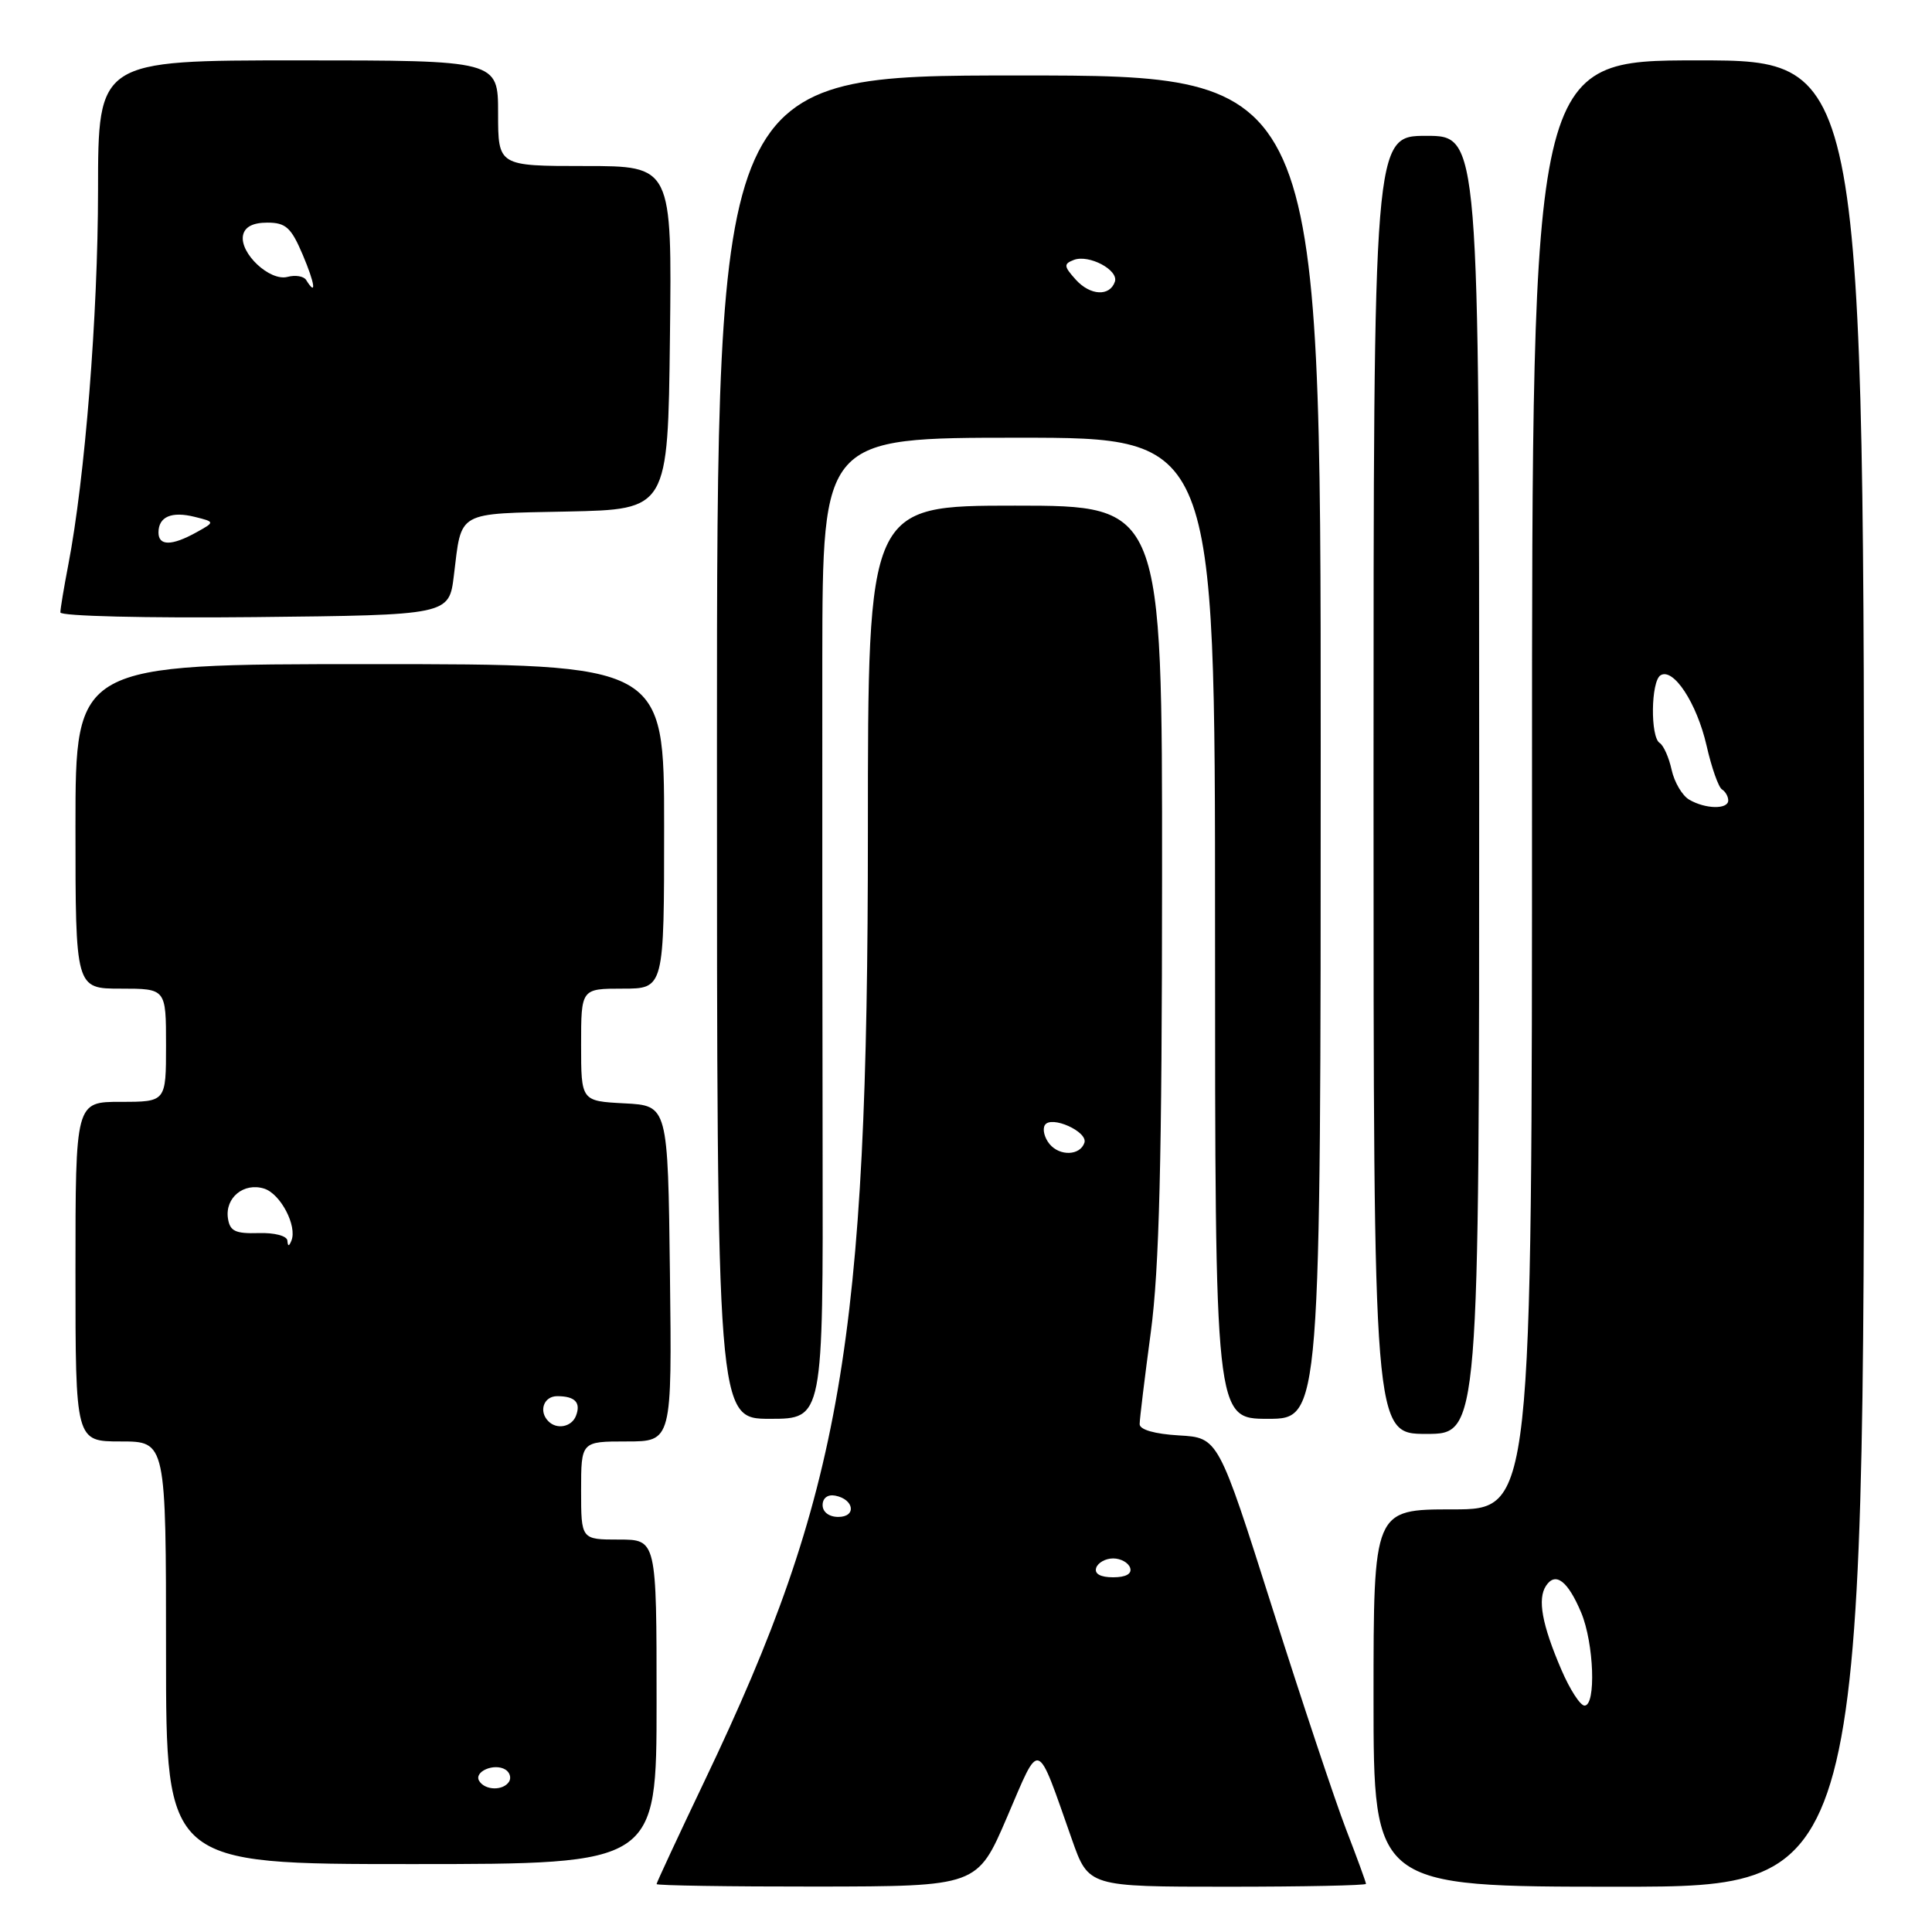 <?xml version="1.0" encoding="UTF-8" standalone="no"?>
<!DOCTYPE svg PUBLIC "-//W3C//DTD SVG 1.1//EN" "http://www.w3.org/Graphics/SVG/1.1/DTD/svg11.dtd" >
<svg xmlns="http://www.w3.org/2000/svg" xmlns:xlink="http://www.w3.org/1999/xlink" version="1.1" viewBox="0 0 256 256">
 <g >
 <path fill="currentColor"
d=" M 133.43 240.80 C 137.89 230.41 137.26 230.19 142.04 243.75 C 144.24 250.00 144.24 250.00 162.62 250.00 C 172.73 250.00 181.00 249.83 181.00 249.62 C 181.00 249.41 179.81 246.15 178.35 242.37 C 176.90 238.59 172.49 225.38 168.57 213.00 C 161.43 190.50 161.43 190.50 156.22 190.20 C 152.99 190.01 151.00 189.44 151.01 188.70 C 151.01 188.04 151.68 182.55 152.49 176.50 C 153.61 168.10 153.97 153.87 153.98 116.25 C 154.00 67.00 154.00 67.00 134.50 67.00 C 115.00 67.00 115.00 67.00 115.00 110.26 C 115.00 177.76 111.54 197.90 93.44 235.81 C 89.90 243.23 87.00 249.46 87.00 249.65 C 87.00 249.84 96.56 249.99 108.25 249.98 C 129.50 249.95 129.50 249.95 133.43 240.80 Z  M 247.00 129.00 C 247.00 8.00 247.00 8.00 225.00 8.00 C 203.00 8.00 203.00 8.00 203.00 104.00 C 203.00 200.00 203.00 200.00 192.50 200.00 C 182.00 200.00 182.00 200.00 182.00 225.00 C 182.00 250.00 182.00 250.00 214.50 250.00 C 247.00 250.00 247.00 250.00 247.00 129.00 Z  M 87.00 225.50 C 87.00 204.00 87.00 204.00 82.00 204.00 C 77.00 204.00 77.00 204.00 77.00 197.50 C 77.00 191.00 77.00 191.00 83.02 191.00 C 89.04 191.00 89.04 191.00 88.77 168.75 C 88.50 146.50 88.50 146.50 82.75 146.20 C 77.00 145.90 77.00 145.90 77.00 138.45 C 77.00 131.00 77.00 131.00 82.50 131.00 C 88.00 131.00 88.00 131.00 88.00 109.50 C 88.00 88.00 88.00 88.00 49.00 88.00 C 10.00 88.00 10.00 88.00 10.00 109.50 C 10.00 131.00 10.00 131.00 16.00 131.00 C 22.00 131.00 22.00 131.00 22.00 138.50 C 22.00 146.00 22.00 146.00 16.00 146.00 C 10.00 146.00 10.00 146.00 10.00 168.50 C 10.00 191.00 10.00 191.00 16.00 191.00 C 22.00 191.00 22.00 191.00 22.00 219.00 C 22.00 247.00 22.00 247.00 54.50 247.00 C 87.00 247.00 87.00 247.00 87.00 225.50 Z  M 196.00 104.00 C 196.00 18.00 196.00 18.00 189.00 18.00 C 182.00 18.00 182.00 18.00 182.00 104.00 C 182.00 190.00 182.00 190.00 189.00 190.00 C 196.00 190.00 196.00 190.00 196.00 104.00 Z  M 109.00 152.25 C 108.96 132.59 108.95 103.34 108.96 87.25 C 109.00 58.00 109.00 58.00 135.00 58.00 C 161.00 58.00 161.00 58.00 161.00 123.00 C 161.00 188.00 161.00 188.00 168.00 188.00 C 175.00 188.00 175.00 188.00 175.00 99.00 C 175.00 10.00 175.00 10.00 135.00 10.00 C 95.00 10.00 95.00 10.00 95.00 99.00 C 95.00 188.00 95.00 188.00 102.03 188.00 C 109.07 188.00 109.07 188.00 109.00 152.25 Z  M 60.14 76.26 C 61.20 67.61 60.34 68.09 75.21 67.78 C 88.50 67.50 88.50 67.50 88.77 44.75 C 89.04 22.00 89.04 22.00 77.52 22.00 C 66.00 22.00 66.00 22.00 66.00 15.00 C 66.00 8.00 66.00 8.00 39.50 8.00 C 13.00 8.00 13.00 8.00 12.99 25.25 C 12.98 41.75 11.26 63.39 9.04 74.89 C 8.47 77.85 8.00 80.67 8.00 81.15 C 8.00 81.64 19.38 81.92 33.75 81.77 C 59.50 81.50 59.50 81.50 60.14 76.26 Z  M 145.25 207.75 C 145.48 207.06 146.49 206.50 147.50 206.50 C 148.51 206.50 149.52 207.06 149.75 207.75 C 150.01 208.54 149.19 209.00 147.50 209.00 C 145.81 209.00 144.99 208.54 145.25 207.75 Z  M 109.00 199.43 C 109.00 198.50 109.68 197.99 110.67 198.18 C 113.18 198.66 113.52 201.00 111.08 201.00 C 109.85 201.00 109.00 200.35 109.00 199.43 Z  M 139.07 151.59 C 138.39 150.76 138.11 149.63 138.45 149.08 C 139.27 147.75 144.18 149.95 143.69 151.42 C 143.12 153.13 140.43 153.23 139.07 151.59 Z  M 206.89 221.25 C 204.31 215.24 203.70 211.87 204.86 210.12 C 206.12 208.22 207.75 209.48 209.52 213.69 C 211.21 217.75 211.51 226.00 209.96 226.00 C 209.39 226.00 208.01 223.86 206.89 221.25 Z  M 223.83 105.96 C 222.91 105.43 221.86 103.65 221.50 102.01 C 221.14 100.37 220.43 98.77 219.92 98.45 C 218.66 97.67 218.75 90.27 220.03 89.48 C 221.73 88.43 224.84 93.17 226.13 98.80 C 226.79 101.71 227.71 104.32 228.17 104.60 C 228.63 104.89 229.00 105.54 229.00 106.06 C 229.00 107.27 225.98 107.22 223.83 105.96 Z  M 63.50 235.99 C 62.74 234.76 65.49 233.57 66.97 234.48 C 67.55 234.84 67.77 235.56 67.46 236.07 C 66.69 237.30 64.28 237.26 63.50 235.99 Z  M 72.67 188.33 C 71.34 187.01 72.04 185.00 73.83 185.00 C 76.19 185.00 77.00 185.84 76.32 187.60 C 75.76 189.07 73.80 189.47 72.67 188.33 Z  M 38.08 164.39 C 38.03 163.76 36.37 163.32 34.25 163.39 C 31.16 163.48 30.45 163.13 30.20 161.41 C 29.81 158.69 32.32 156.65 35.01 157.50 C 37.18 158.19 39.41 162.46 38.61 164.40 C 38.29 165.19 38.14 165.18 38.08 164.39 Z  M 142.55 37.06 C 140.95 35.28 140.92 34.97 142.29 34.44 C 144.28 33.68 148.24 35.77 147.73 37.32 C 147.06 39.31 144.47 39.18 142.55 37.06 Z  M 21.00 70.56 C 21.00 68.46 22.74 67.72 25.81 68.49 C 28.50 69.16 28.50 69.16 26.00 70.55 C 22.75 72.35 21.00 72.35 21.00 70.56 Z  M 40.56 37.09 C 40.25 36.60 39.14 36.41 38.09 36.69 C 35.75 37.30 31.75 33.56 32.20 31.19 C 32.42 30.07 33.50 29.50 35.42 29.50 C 37.87 29.50 38.58 30.15 40.11 33.75 C 41.74 37.59 41.99 39.40 40.56 37.09 Z "/>
</g>
</svg>